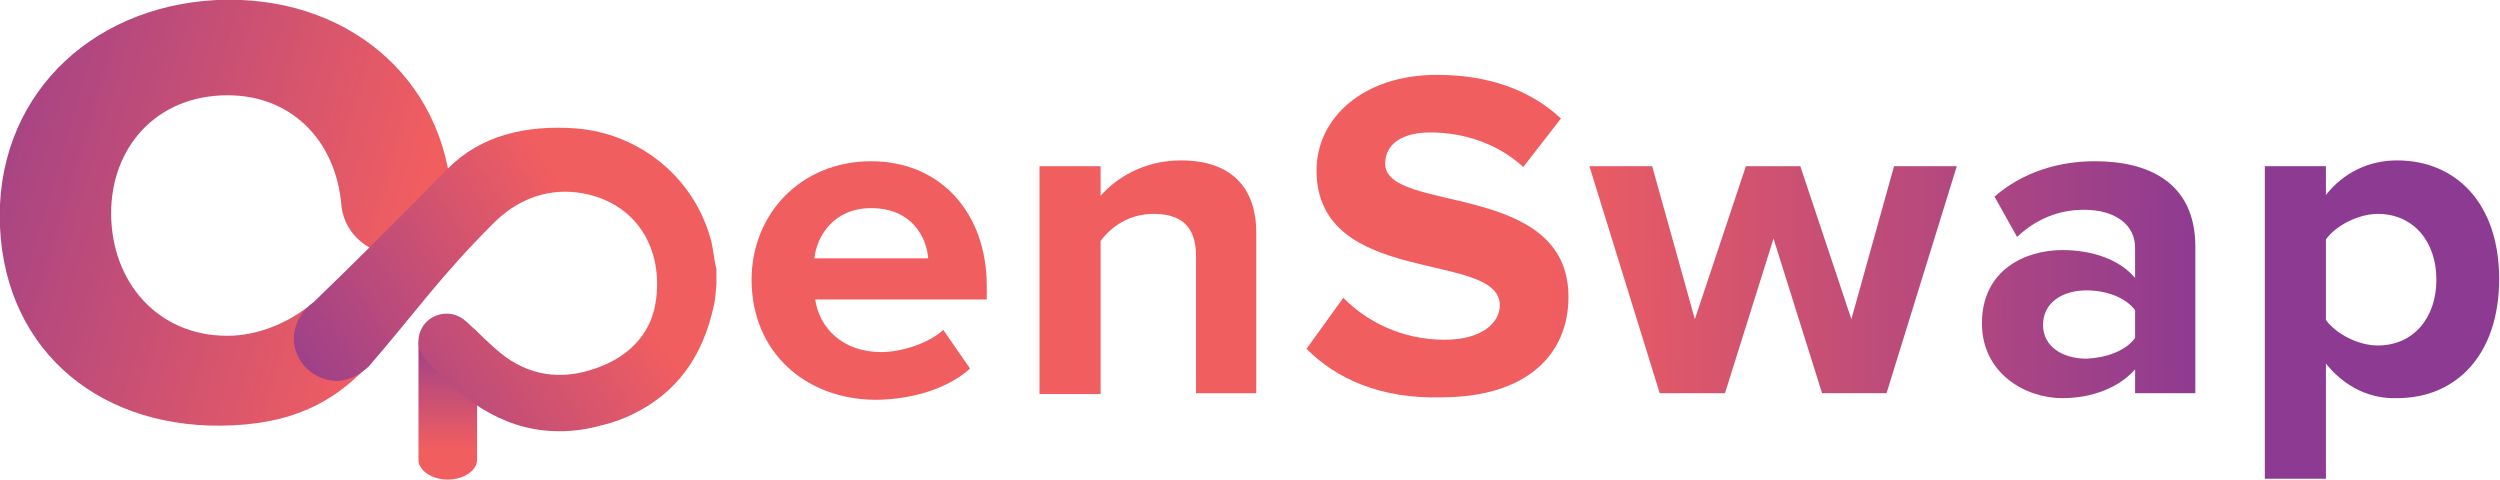 <svg width="245" height="47" viewBox="0 0 245 47" fill="none" xmlns="http://www.w3.org/2000/svg">
<path d="M73.656 27.41C73.656 20.961 78.496 15.801 85.385 15.801C92.111 15.801 96.704 20.799 96.704 28.055V29.345H79.89C80.3 32.166 82.597 34.504 86.37 34.504C88.256 34.504 90.963 33.698 92.439 32.328L95.064 36.117C92.849 38.132 89.24 39.18 85.713 39.18C78.906 39.1 73.656 34.504 73.656 27.41ZM85.385 20.396C81.694 20.396 80.054 23.137 79.808 25.314H90.963C90.799 23.218 89.323 20.396 85.385 20.396Z" fill="url(#paint0_linear)"/>
<path d="M117.21 38.535V25.072C117.21 22.009 115.57 20.961 113.027 20.961C110.648 20.961 108.844 22.25 107.86 23.621V38.616H101.872V16.285H107.86V19.187C109.336 17.494 112.043 15.72 115.734 15.72C120.737 15.72 123.116 18.462 123.116 22.815V38.535H117.21Z" fill="url(#paint1_linear)"/>
<path d="M128.037 34.182L131.646 29.184C133.861 31.441 137.306 33.295 141.571 33.295C145.262 33.295 146.984 31.602 146.984 29.909C146.984 24.508 129.021 28.216 129.021 16.688C129.021 11.609 133.533 7.336 140.833 7.336C145.836 7.336 149.937 8.787 152.972 11.609L149.281 16.366C146.738 14.028 143.375 12.979 140.176 12.979C137.306 12.979 135.747 14.189 135.747 16.043C135.747 20.961 153.71 17.655 153.71 29.103C153.71 34.746 149.609 38.938 141.243 38.938C135.255 39.1 130.908 37.084 128.037 34.182Z" fill="url(#paint2_linear)"/>
<path d="M178.563 38.535L173.806 23.379L169.048 38.535H162.651L155.761 16.285H161.912L166.096 31.28L171.099 16.285H176.43L181.434 31.28L185.617 16.285H191.768L184.879 38.535H178.563Z" fill="url(#paint3_linear)"/>
<path d="M209.239 38.535V36.197C207.68 37.971 205.055 39.019 202.103 39.019C198.494 39.019 194.229 36.6 194.229 31.683C194.229 26.443 198.494 24.508 202.103 24.508C205.137 24.508 207.762 25.475 209.239 27.249V24.266C209.239 22.009 207.27 20.558 204.235 20.558C201.775 20.558 199.56 21.444 197.673 23.218L195.459 19.268C198.248 16.849 201.775 15.801 205.302 15.801C210.469 15.801 215.144 17.817 215.144 24.185V38.535H209.239ZM209.239 33.134V30.393C208.254 29.103 206.368 28.458 204.481 28.458C202.103 28.458 200.216 29.667 200.216 31.844C200.216 33.94 202.103 35.149 204.481 35.149C206.368 35.069 208.254 34.424 209.239 33.134Z" fill="url(#paint4_linear)"/>
<path d="M227.94 35.633V46.919H221.952V16.285H227.94V19.106C229.662 16.93 232.123 15.72 234.912 15.72C240.735 15.72 244.918 19.993 244.918 27.329C244.918 34.746 240.735 39.019 234.912 39.019C232.287 39.099 229.826 37.971 227.94 35.633ZM238.767 27.41C238.767 23.621 236.47 20.961 233.025 20.961C231.139 20.961 228.924 22.089 227.94 23.46V31.36C228.924 32.731 231.139 33.859 233.025 33.859C236.47 33.859 238.767 31.199 238.767 27.41Z" fill="url(#paint5_linear)"/>
<path d="M43.882 47C45.44 47 46.752 46.113 46.752 45.065V33.698C46.752 32.65 45.44 31.763 43.882 31.763C42.323 31.763 41.011 32.65 41.011 33.698V45.065C41.011 46.113 42.323 47 43.882 47Z" fill="url(#paint6_linear)"/>
<path d="M21.244 -0C8.531 0.645 -0.574 9.835 0 22.25C0.574 34.665 10.171 42.324 22.884 41.679C29.61 41.357 33.711 38.777 37.156 34.585L30.677 29.667C28.462 31.521 25.673 32.731 22.884 32.892C15.995 33.214 11.237 28.216 10.909 21.605C10.581 15.075 14.764 9.674 21.654 9.352C28.38 9.029 32.973 13.705 33.465 20.235C33.793 22.976 36.254 25.072 39.125 24.911C41.996 24.75 44.21 22.492 44.292 19.671C43.636 7.497 33.793 -0.564 21.244 -0Z" fill="url(#paint7_linear)"/>
<path d="M30.677 29.667C35.352 25.153 39.699 20.799 43.882 16.527C47.163 13.221 51.592 12.254 56.349 12.576C62.829 13.06 68.161 17.575 69.719 23.702C69.883 24.427 69.965 25.233 70.129 26.04C70.129 26.12 70.211 26.201 70.211 26.362C70.211 26.846 70.211 27.41 70.211 27.894C70.129 28.539 70.129 29.264 69.965 29.909C68.899 34.907 66.356 38.455 62.091 40.551C61.107 41.034 60.041 41.437 58.974 41.679C53.725 43.13 48.886 41.84 44.784 38.213C43.8 37.326 42.816 36.358 41.832 35.391C40.765 34.343 40.765 32.731 41.667 31.683C42.652 30.554 44.456 30.393 45.605 31.441C45.933 31.683 46.179 32.005 46.507 32.247C47.163 32.892 47.819 33.537 48.475 34.101C51.182 36.6 54.381 37.326 57.826 36.278C61.353 35.23 63.895 32.892 64.306 29.264C64.962 23.943 62.009 19.59 56.596 18.864C53.397 18.462 50.526 19.671 48.311 21.928C43.144 27.087 40.765 30.554 36.172 35.875C35.434 36.6 34.367 37.245 33.219 37.326C30.841 37.407 28.872 35.552 28.79 33.295C28.79 32.166 29.2 31.199 29.856 30.393C30.02 30.232 30.184 30.151 30.266 29.99L30.677 29.667Z" fill="url(#paint8_linear)"/>
<defs>
<linearGradient id="paint0_linear" x1="151.288" y1="26.792" x2="216.693" y2="26.17" gradientUnits="userSpaceOnUse">
<stop stop-color="#F15E60"/>
<stop offset="1" stop-color="#8C3A92"/>
</linearGradient>
<linearGradient id="paint1_linear" x1="151.289" y1="26.828" x2="216.694" y2="26.206" gradientUnits="userSpaceOnUse">
<stop stop-color="#F15E60"/>
<stop offset="1" stop-color="#8C3A92"/>
</linearGradient>
<linearGradient id="paint2_linear" x1="151.253" y1="23.114" x2="216.658" y2="22.492" gradientUnits="userSpaceOnUse">
<stop stop-color="#F15E60"/>
<stop offset="1" stop-color="#8C3A92"/>
</linearGradient>
<linearGradient id="paint3_linear" x1="151.296" y1="27.571" x2="216.701" y2="26.949" gradientUnits="userSpaceOnUse">
<stop stop-color="#F15E60"/>
<stop offset="1" stop-color="#8C3A92"/>
</linearGradient>
<linearGradient id="paint4_linear" x1="151.298" y1="27.877" x2="216.703" y2="27.255" gradientUnits="userSpaceOnUse">
<stop stop-color="#F15E60"/>
<stop offset="1" stop-color="#8C3A92"/>
</linearGradient>
<linearGradient id="paint5_linear" x1="151.338" y1="32.09" x2="216.743" y2="31.468" gradientUnits="userSpaceOnUse">
<stop stop-color="#F15E60"/>
<stop offset="1" stop-color="#8C3A92"/>
</linearGradient>
<linearGradient id="paint6_linear" x1="43.86" y1="51.379" x2="43.86" y2="31.443" gradientUnits="userSpaceOnUse">
<stop offset="0.369" stop-color="#F15E60"/>
<stop offset="1" stop-color="#8C3A92"/>
</linearGradient>
<linearGradient id="paint7_linear" x1="57.631" y1="31.058" x2="-14.276" y2="9.816" gradientUnits="userSpaceOnUse">
<stop offset="0.252" stop-color="#F15E60"/>
<stop offset="1" stop-color="#8C3A92"/>
</linearGradient>
<linearGradient id="paint8_linear" x1="70.229" y1="17.787" x2="27.272" y2="45.008" gradientUnits="userSpaceOnUse">
<stop offset="0.252" stop-color="#F15E60"/>
<stop offset="1" stop-color="#8C3A92"/>
</linearGradient>
</defs>
</svg>
